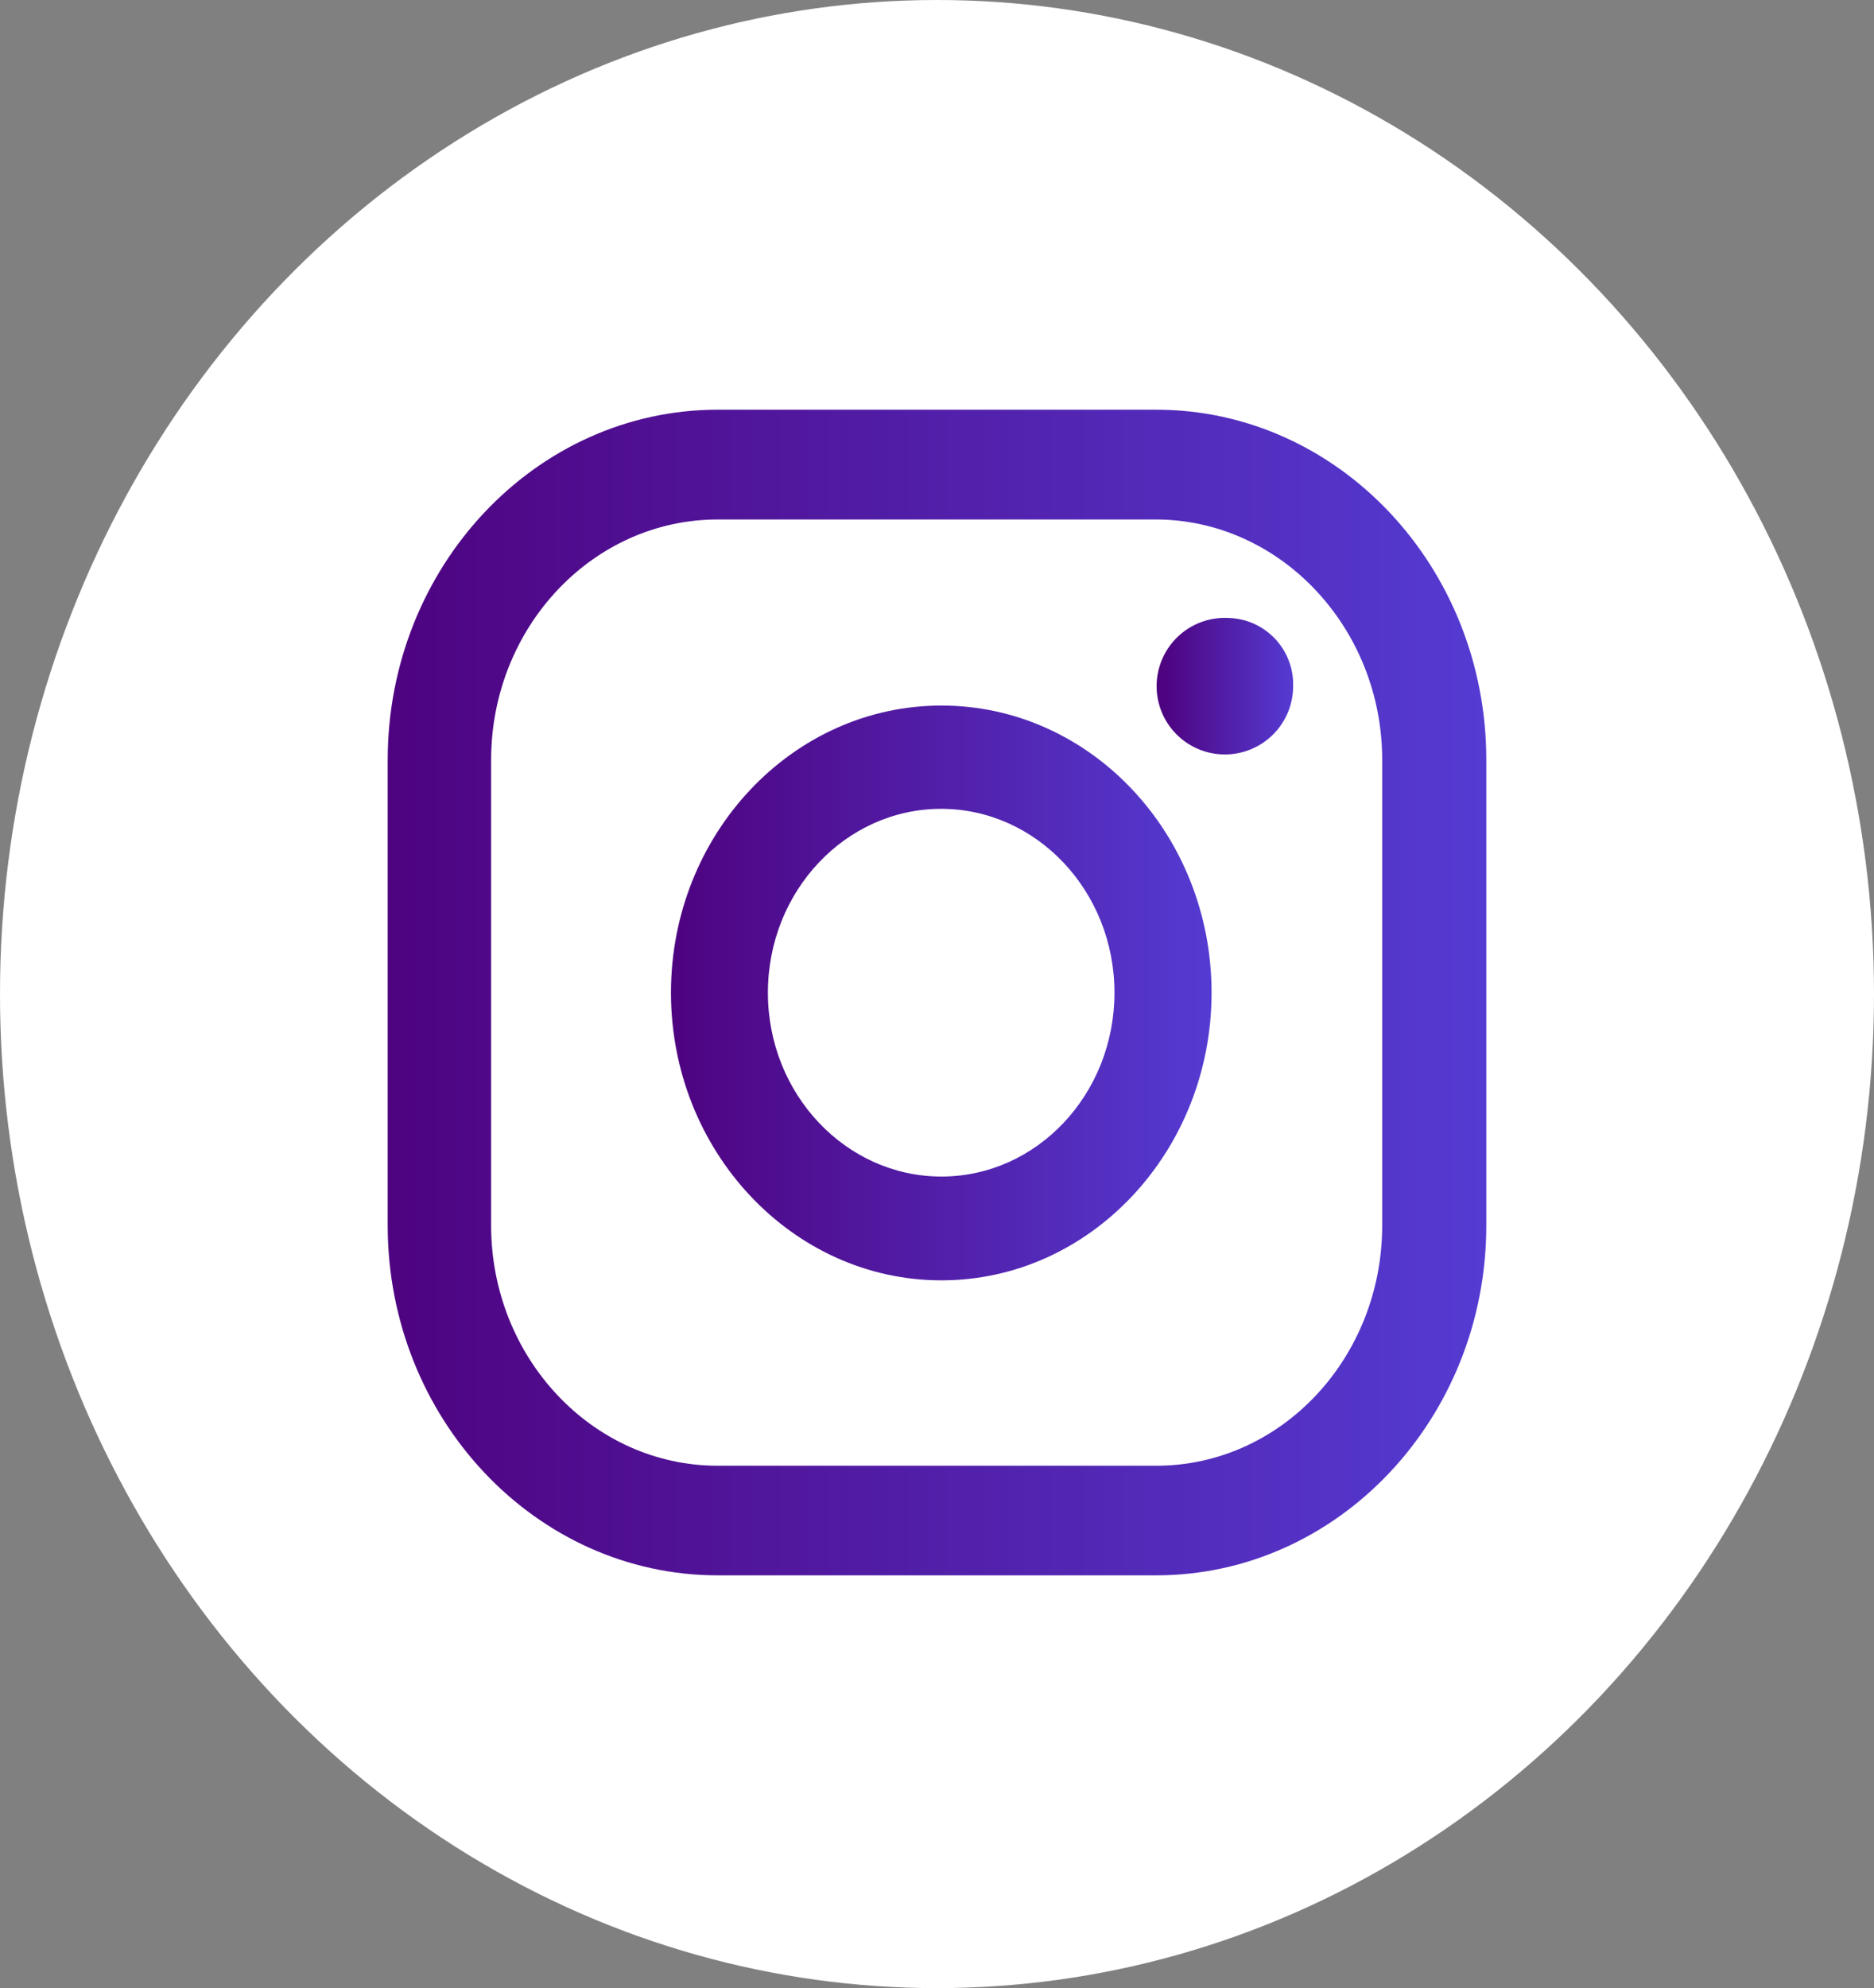 <svg xmlns="http://www.w3.org/2000/svg" xmlns:xlink="http://www.w3.org/1999/xlink" viewBox="0 0 109.82 116.46"><rect x="0" y="0" width="109.82" height="116.46" fill="#808080" stroke="none"/><defs><style>.cls-1{fill:#fff;}.cls-2{fill:url(#linear-gradient);}.cls-3{fill:url(#linear-gradient-2);}.cls-4{fill:url(#linear-gradient-3);}</style><linearGradient id="linear-gradient" x1="68.18" y1="40.2" x2="75.73" y2="40.2" gradientUnits="userSpaceOnUse"><stop offset="0" stop-color="#4e0380"/><stop offset="1" stop-color="#553bd2"/></linearGradient><linearGradient id="linear-gradient-2" x1="39.32" y1="58.15" x2="71.03" y2="58.15" xlink:href="#linear-gradient"/><linearGradient id="linear-gradient-3" x1="22.72" y1="58.15" x2="87.1" y2="58.15" xlink:href="#linear-gradient"/></defs><g id="Layer_2" data-name="Layer 2"><g id="Layer_1-2" data-name="Layer 1"><ellipse class="cls-1" cx="54.91" cy="58.23" rx="54.91" ry="58.23"/><path class="cls-2" d="M72,36.2a4,4,0,1,0,3.78,4A3.89,3.89,0,0,0,72,36.2Z"/><path class="cls-3" d="M55.17,41.33c-8.74,0-15.85,7.55-15.85,16.82S46.43,75,55.17,75,71,67.42,71,58.15,63.92,41.33,55.17,41.33Zm0,27.59C49.57,68.92,45,64.09,45,58.15s4.55-10.77,10.15-10.77,10.16,4.83,10.16,10.77S60.77,68.92,55.17,68.92Z"/><path class="cls-4" d="M67.76,92.28H42.06c-10.67,0-19.34-9.2-19.34-20.5V44.52C22.72,33.21,31.39,24,42.06,24h25.7c10.66,0,19.34,9.2,19.34,20.51V71.78C87.1,83.08,78.42,92.28,67.76,92.28ZM42.06,30.43c-7.33,0-13.28,6.32-13.28,14.09V71.78c0,7.76,5.95,14.08,13.28,14.08h25.7C75.08,85.86,81,79.54,81,71.78V44.52c0-7.77-6-14.09-13.28-14.09Z"/></g></g></svg>